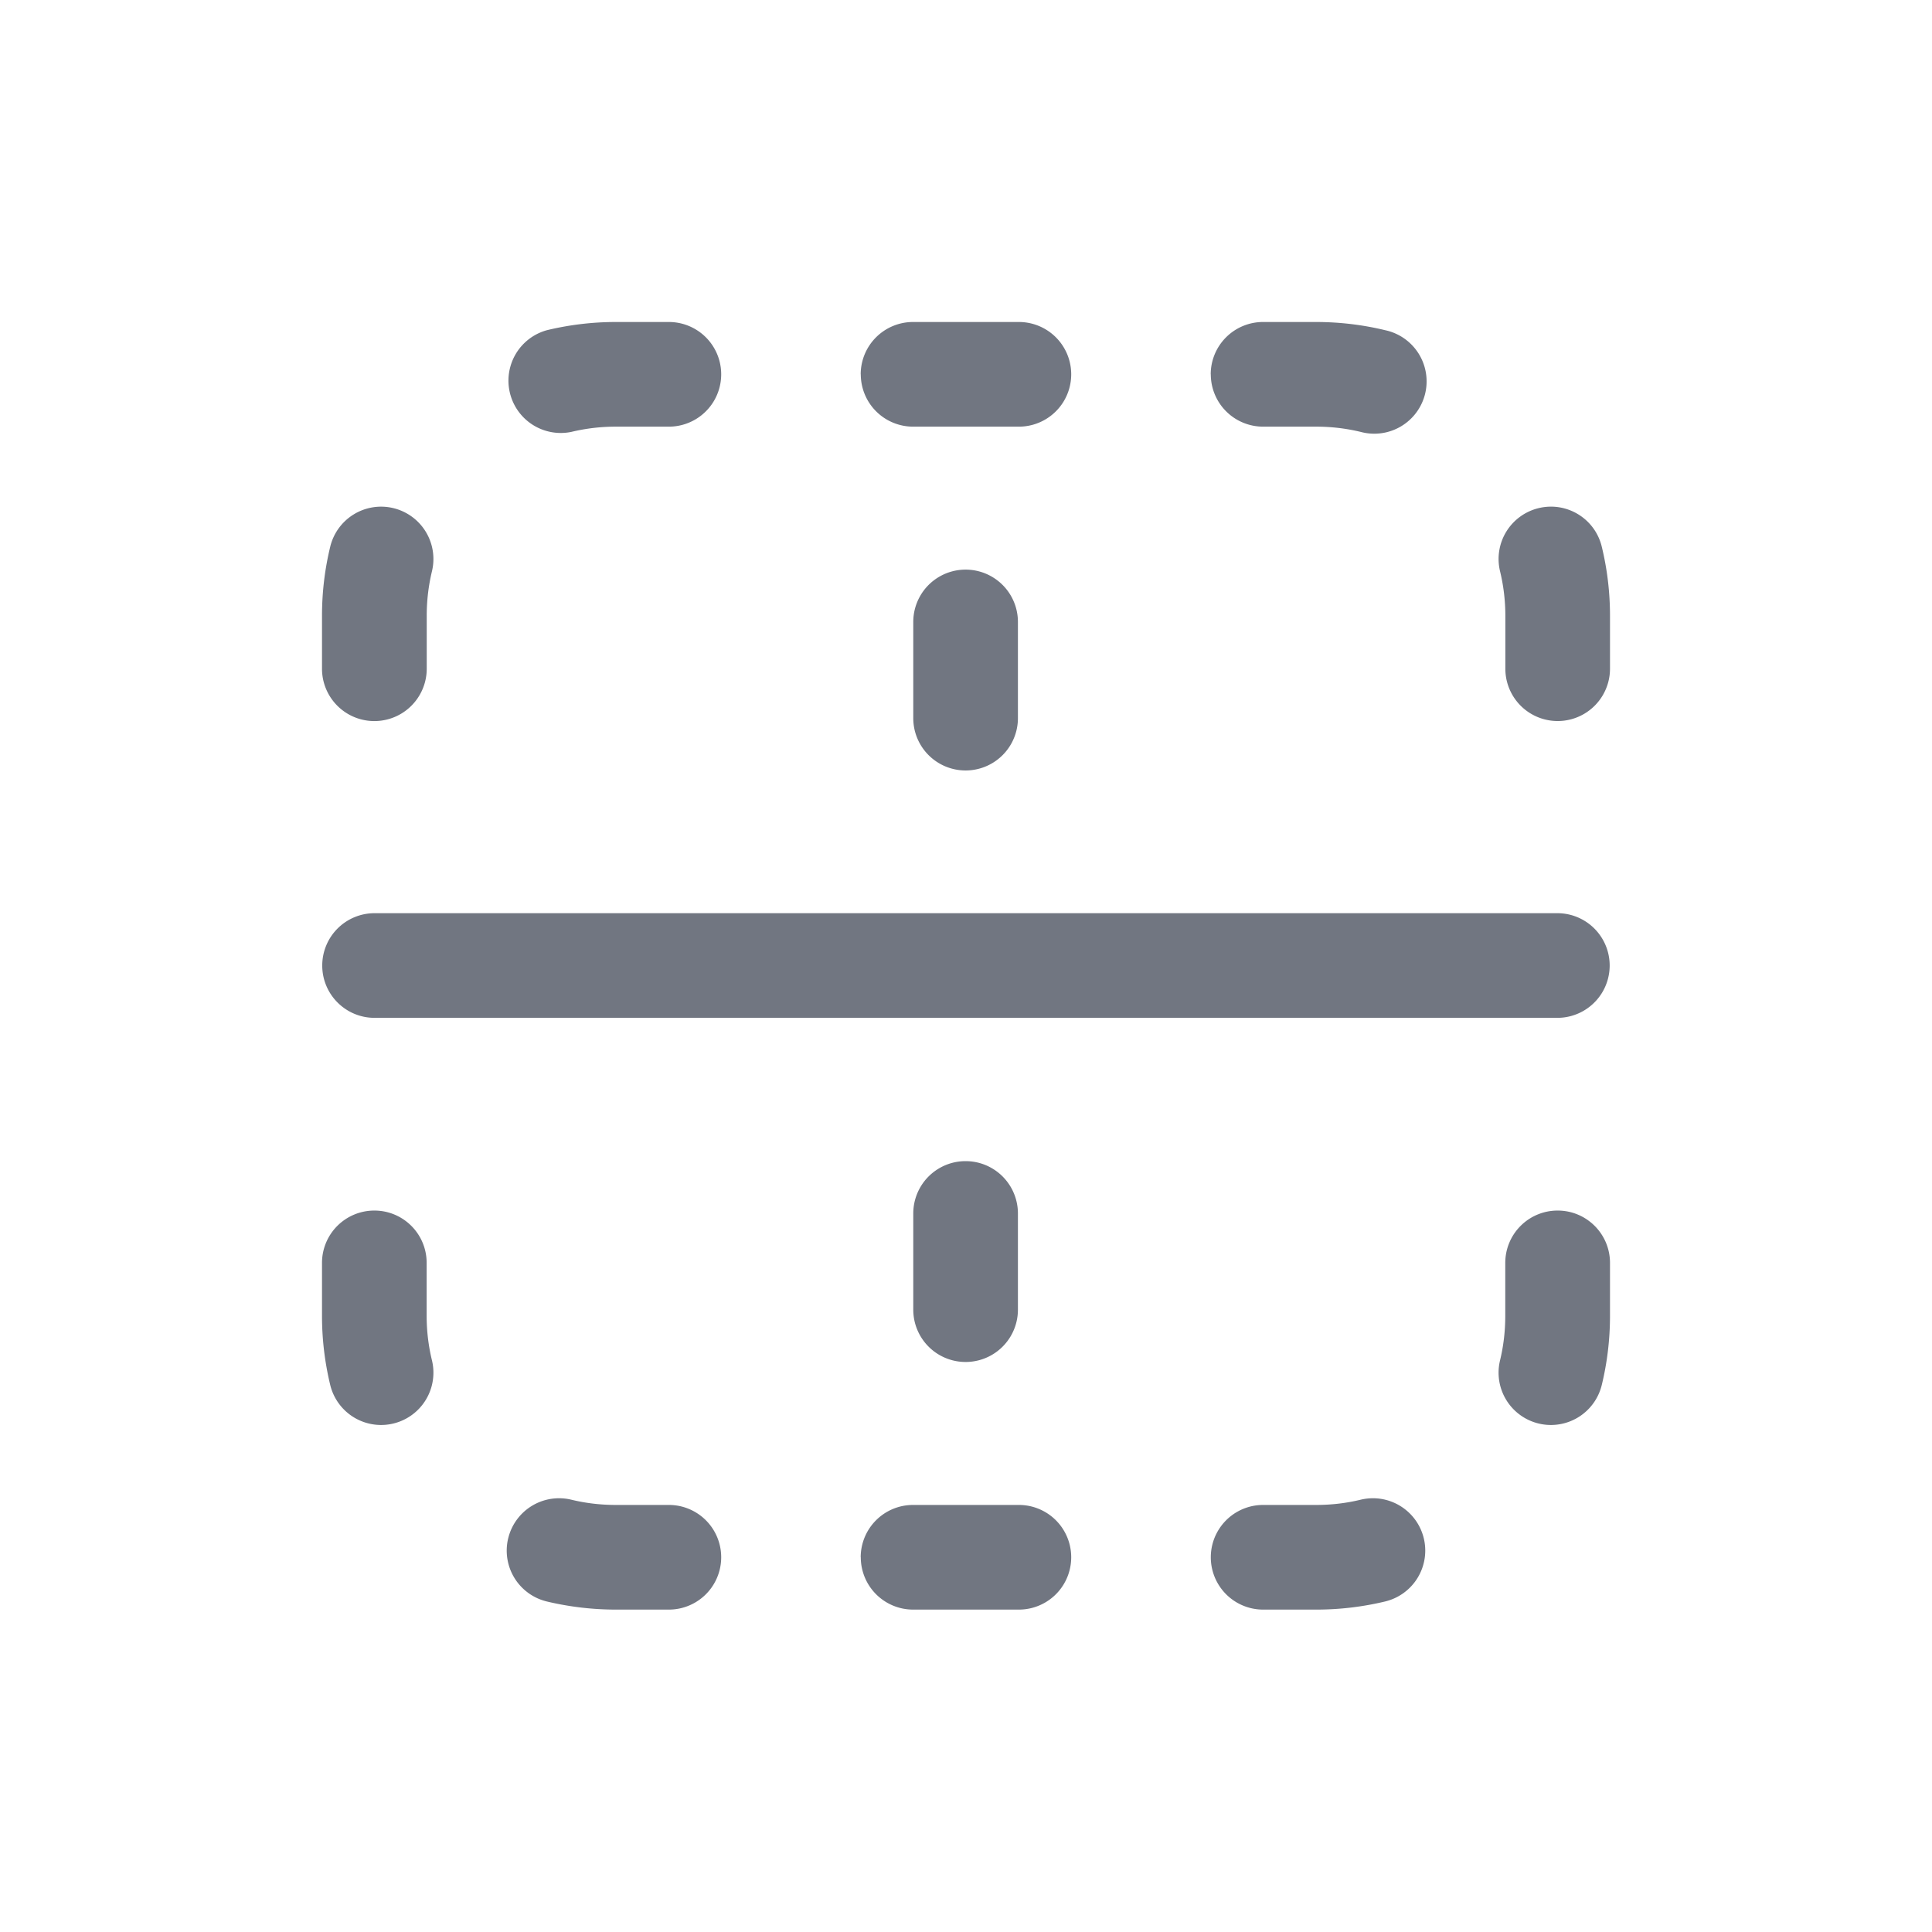 <svg xmlns="http://www.w3.org/2000/svg" fill="none" viewBox="0 0 24 24" focusable="false"><path fill="#717681" d="M7.652 5.3a2.36 2.36 0 0 0-.554.065.65.65 0 0 1-.305-1.263A3.66 3.66 0 0 1 7.652 4h.657a.65.65 0 1 1 0 1.3h-.657M10.692 4.65a.65.65 0 0 1 .65-.65h1.315a.65.65 0 1 1 0 1.3h-1.314a.65.65 0 0 1-.65-.65M15.04 4.65a.65.65 0 0 1 .651-.65h.657c.295 0 .583.035.86.102a.65.65 0 1 1-.306 1.263 2.36 2.36 0 0 0-.554-.065h-.657a.65.65 0 0 1-.65-.65M4.886 6.312a.65.65 0 0 1 .48.784 2.357 2.357 0 0 0-.065.554v.657a.65.65 0 0 1-1.301 0V7.65c0-.295.035-.582.102-.858a.65.65 0 0 1 .784-.48M19.114 6.312c.349-.084.7.13.784.48.067.276.102.563.102.858v.657a.65.65 0 0 1-1.3 0V7.65c0-.191-.023-.377-.066-.554a.65.65 0 0 1 .48-.784M19.35 15.038c.359 0 .65.291.65.65v.657c0 .295-.035.583-.102.859a.65.65 0 0 1-1.264-.305c.043-.177.065-.362.065-.554v-.657a.65.65 0 0 1 .65-.65M4.65 15.038c.36 0 .65.291.65.65v.657c0 .192.023.377.066.554a.65.65 0 0 1-1.264.305A3.656 3.656 0 0 1 4 16.345v-.657a.65.65 0 0 1 .65-.65M6.313 19.11a.65.65 0 0 1 .785-.48c.177.043.362.065.554.065h.657a.65.65 0 1 1 0 1.3h-.657c-.295 0-.583-.035-.86-.101a.65.65 0 0 1-.479-.785M17.687 19.11a.65.65 0 0 1-.48.784 3.663 3.663 0 0 1-.859.101h-.657a.65.65 0 1 1 0-1.3h.657c.192 0 .377-.022.554-.065.35-.084.7.13.785.48M10.692 19.345a.65.65 0 0 1 .65-.65h1.315a.65.65 0 1 1 0 1.3h-1.314a.65.65 0 0 1-.65-.65M11.345 16.269a.65.65 0 0 0 1.3 0v-1.195a.65.65 0 0 0-1.3 0v1.195M11.345 8.921a.65.65 0 0 0 1.3 0V7.726a.65.65 0 0 0-1.3 0v1.195M4.003 11.994c0 .359.291.65.65.65h14.693a.65.65 0 1 0 0-1.3H4.653a.65.65 0 0 0-.65.65"/></svg>